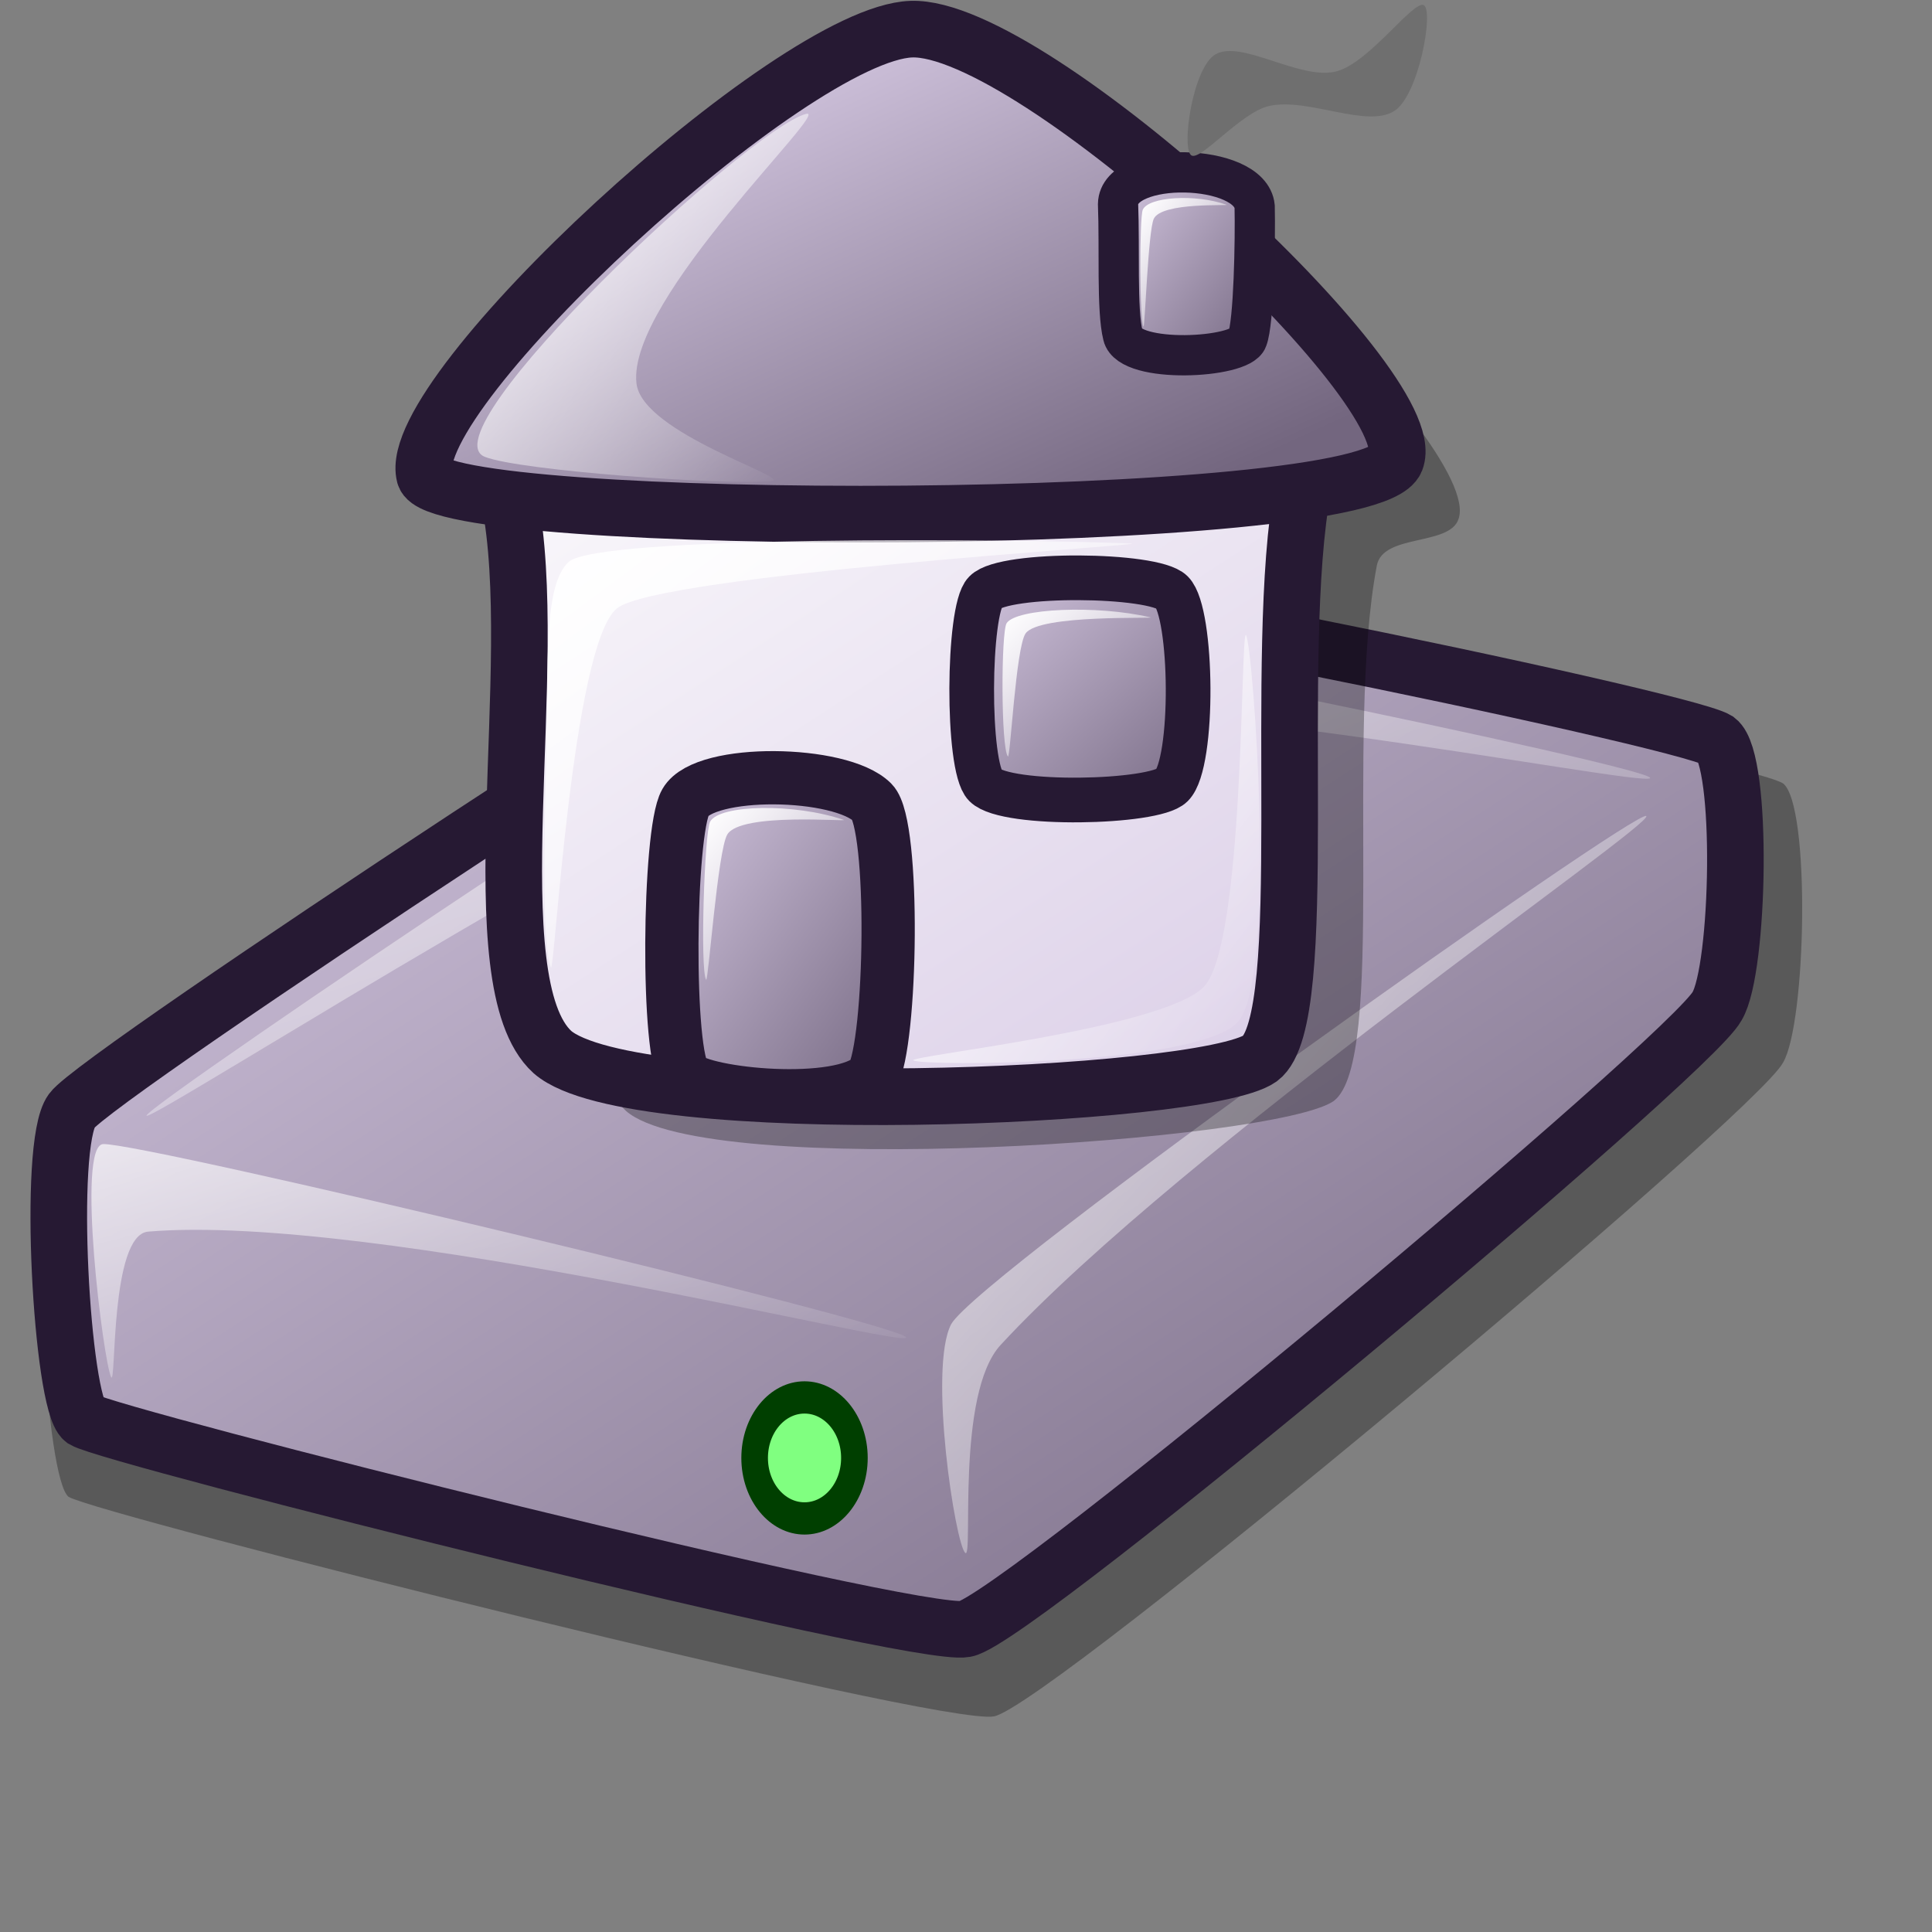 <?xml version="1.0" encoding="UTF-8" standalone="no"?>
<!-- Created with Inkscape (http://www.inkscape.org/) -->
<svg
   xmlns:dc="http://purl.org/dc/elements/1.1/"
   xmlns:cc="http://web.resource.org/cc/"
   xmlns:rdf="http://www.w3.org/1999/02/22-rdf-syntax-ns#"
   xmlns:svg="http://www.w3.org/2000/svg"
   xmlns="http://www.w3.org/2000/svg"
   xmlns:xlink="http://www.w3.org/1999/xlink"
   xmlns:sodipodi="http://inkscape.sourceforge.net/DTD/sodipodi-0.dtd"
   xmlns:inkscape="http://www.inkscape.org/namespaces/inkscape"
   version="1.0"
   x="0"
   y="0"
   width="48pt"
   height="48pt"
   id="svg1"
   sodipodi:version="0.32"
   inkscape:version="0.42"
   sodipodi:docname="network_local.svg"
   sodipodi:docbase="/home/jakob/dev/lila/lila-theme/trunk/lila/kde/scalable/filesystems">
  <rect width="100%" height="100%" fill="#808080" stroke="none"/>
  <sodipodi:namedview
     id="base"
     inkscape:zoom="6.9918718"
     inkscape:cx="26.698840"
     inkscape:cy="22.451446"
     inkscape:window-width="1018"
     inkscape:window-height="713"
     inkscape:window-x="351"
     inkscape:window-y="269"
     inkscape:current-layer="svg1" />
  <defs
     id="defs3">
    <linearGradient
       id="linearGradient894">
      <stop
         offset="0"
         style="stop-color:#d9cce6;stop-opacity:1;"
         id="stop895" />
      <stop
         offset="1"
         style="stop-color:#ffffff;stop-opacity:1;"
         id="stop896" />
    </linearGradient>
    <linearGradient
       id="linearGradient891">
      <stop
         offset="0"
         style="stop-color:#d9cce6;stop-opacity:1;"
         id="stop893" />
      <stop
         offset="1"
         style="stop-color:#73667f;stop-opacity:1;"
         id="stop892" />
    </linearGradient>
    <linearGradient
       id="linearGradient888">
      <stop
         style="stop-color:#ffffff;stop-opacity:1;"
         offset="0"
         id="stop889" />
      <stop
         style="stop-color:#ffffff;stop-opacity:0;"
         offset="1"
         id="stop890" />
    </linearGradient>
    <linearGradient
       id="linearGradient885">
      <stop
         offset="0"
         style="stop-color:#ffffff;stop-opacity:1;"
         id="stop887" />
      <stop
         offset="1"
         style="stop-color:#ffffff;stop-opacity:0;"
         id="stop886" />
    </linearGradient>
    <linearGradient
       id="linearGradient570">
      <stop
         style="stop-color:#ffffff;stop-opacity:1;"
         offset="0"
         id="stop571" />
      <stop
         style="stop-color:#ffffff;stop-opacity:0;"
         offset="1"
         id="stop572" />
    </linearGradient>
    <linearGradient
       id="linearGradient563">
      <stop
         style="stop-color:#d9cce6;stop-opacity:1;"
         offset="0"
         id="stop564" />
      <stop
         style="stop-color:#73667f;stop-opacity:1;"
         offset="1"
         id="stop565" />
    </linearGradient>
    <linearGradient
       x1="1.258"
       y1="23.457"
       x2="46.051"
       y2="67.582"
       id="linearGradient566"
       xlink:href="#linearGradient563"
       gradientTransform="matrix(1.25,0,0,0.8,3.844601e-4,0)"
       gradientUnits="userSpaceOnUse" />
    <linearGradient
       x1="31.749"
       y1="28.535"
       x2="44.317"
       y2="42.357"
       id="linearGradient569"
       xlink:href="#linearGradient891"
       gradientTransform="scale(0.988,1.012)"
       gradientUnits="userSpaceOnUse" />
    <linearGradient
       x1="6.883"
       y1="5.875"
       x2="24.459"
       y2="23.263"
       id="linearGradient573"
       xlink:href="#linearGradient570"
       gradientTransform="scale(0.948,1.055)"
       gradientUnits="userSpaceOnUse" />
    <linearGradient
       x1="32.358"
       y1="30.601"
       x2="52.599"
       y2="49.326"
       id="linearGradient575"
       xlink:href="#linearGradient570"
       gradientTransform="scale(0.9,1.111)"
       gradientUnits="userSpaceOnUse" />
    <linearGradient
       id="linearGradient578"
       xlink:href="#linearGradient891"
       x1="44.318"
       y1="7.518"
       x2="53.548"
       y2="16.61"
       gradientTransform="scale(0.882,1.134)"
       gradientUnits="userSpaceOnUse" />
    <defs
       id="defs848">
      <linearGradient
         id="linearGradient849"
         x1="0"
         y1="0.5"
         x2="1"
         y2="0.5"
         gradientUnits="objectBoundingBox"
         spreadMethod="pad"
         xlink:href="#linearGradient885" />
      <linearGradient
         id="linearGradient852"
         x1="0"
         y1="0.5"
         x2="1"
         y2="0.5"
         gradientUnits="objectBoundingBox"
         spreadMethod="pad"
         xlink:href="#linearGradient891" />
      <linearGradient
         x1="-0"
         y1="0"
         x2="0.984"
         y2="1"
         id="linearGradient855"
         xlink:href="#linearGradient563" />
      <linearGradient
         x1="-0"
         y1="0"
         x2="0.977"
         y2="0.984"
         id="linearGradient856"
         xlink:href="#linearGradient570" />
      <linearGradient
         x1="0.013"
         y1="0.992"
         x2="0.987"
         y2="0"
         id="linearGradient857"
         xlink:href="#linearGradient570" />
      <linearGradient
         x1="-0"
         y1="0"
         x2="0.993"
         y2="0.984"
         id="linearGradient858"
         xlink:href="#linearGradient570" />
      <linearGradient
         id="linearGradient859"
         xlink:href="#linearGradient570" />
    </defs>
    <linearGradient
       inkscape:collect="always"
       xlink:href="#linearGradient570"
       id="linearGradient1367"
       x1="32.095"
       y1="27.535"
       x2="56.283"
       y2="49.911"
       gradientTransform="matrix(0.977,0,0,1.023,3.844601e-4,0)"
       gradientUnits="userSpaceOnUse" />
    <linearGradient
       inkscape:collect="always"
       xlink:href="#linearGradient570"
       id="linearGradient1369"
       x1="2.977"
       y1="36.687"
       x2="30.585"
       y2="63.999"
       gradientTransform="matrix(1.752,0,0,0.571,3.844601e-4,0)"
       gradientUnits="userSpaceOnUse" />
    <linearGradient
       inkscape:collect="always"
       xlink:href="#linearGradient570"
       id="linearGradient1371"
       x1="1.726"
       y1="70.357"
       x2="15.861"
       y2="85.901"
       gradientTransform="matrix(1.868,0,0,0.535,3.844601e-4,0)"
       gradientUnits="userSpaceOnUse" />
    <linearGradient
       y2="0.991"
       x2="0.991"
       y1="0.009"
       x1="-0"
       id="linearGradient601"
       xlink:href="#linearGradient570" />
    <linearGradient
       y2="0.996"
       x2="0.986"
       y1="0.004"
       x1="-0.009"
       xlink:href="#linearGradient563"
       id="linearGradient1468" />
    <linearGradient
       xlink:href="#linearGradient570"
       id="linearGradient1466"
       y2="0.984"
       x2="0.993"
       y1="0"
       x1="-0" />
    <linearGradient
       xlink:href="#linearGradient570"
       id="linearGradient1464"
       y2="0"
       x2="0.987"
       y1="0.992"
       x1="0.013" />
    <linearGradient
       xlink:href="#linearGradient570"
       id="linearGradient1462"
       y2="0.984"
       x2="0.977"
       y1="0"
       x1="-0" />
    <linearGradient
       xlink:href="#linearGradient563"
       id="linearGradient1460"
       y2="1"
       x2="0.984"
       y1="0"
       x1="-0" />
    <linearGradient
       id="linearGradient1454">
      <stop
         id="stop1456"
         offset="0"
         style="stop-color:#d9cce6;stop-opacity:1;" />
      <stop
         id="stop1458"
         offset="1"
         style="stop-color:#73667f;stop-opacity:1;" />
    </linearGradient>
    <linearGradient
       id="linearGradient1448">
      <stop
         id="stop1450"
         offset="0"
         style="stop-color:#ffffff;stop-opacity:1;" />
      <stop
         id="stop1452"
         offset="1"
         style="stop-color:#ffffff;stop-opacity:0;" />
    </linearGradient>
    <linearGradient
       inkscape:collect="always"
       xlink:href="#linearGradient894"
       id="linearGradient1499"
       gradientUnits="userSpaceOnUse"
       gradientTransform="matrix(0.556,0,0,0.716,12.179,0.266)"
       x1="44.318"
       y1="7.518"
       x2="53.548"
       y2="16.61" />
    <linearGradient
       inkscape:collect="always"
       xlink:href="#linearGradient570"
       id="linearGradient1502"
       gradientUnits="userSpaceOnUse"
       gradientTransform="matrix(0.735,0,0,0.542,12.638,0.717)"
       x1="8.058"
       y1="33.188"
       x2="34.806"
       y2="57.933" />
    <linearGradient
       inkscape:collect="always"
       xlink:href="#linearGradient570"
       id="linearGradient1505"
       gradientUnits="userSpaceOnUse"
       gradientTransform="matrix(0.603,0,0,0.676,11.746,0.266)"
       x1="30.303"
       y1="31.128"
       x2="51.502"
       y2="50.738" />
    <linearGradient
       inkscape:collect="always"
       xlink:href="#linearGradient570"
       id="linearGradient1508"
       gradientUnits="userSpaceOnUse"
       gradientTransform="matrix(0.596,0,0,0.619,12.33,1.256)"
       x1="6.419"
       y1="5.17"
       x2="24.534"
       y2="23.091" />
    <linearGradient
       inkscape:collect="always"
       xlink:href="#linearGradient570"
       id="linearGradient1512"
       gradientUnits="userSpaceOnUse"
       gradientTransform="matrix(0.624,0,0,0.638,12.179,0.266)"
       x1="33.086"
       y1="28.535"
       x2="45.654"
       y2="42.357" />
    <linearGradient
       inkscape:collect="always"
       xlink:href="#linearGradient570"
       id="linearGradient1515"
       gradientUnits="userSpaceOnUse"
       gradientTransform="matrix(0.532,0,0,0.748,12.179,0.266)"
       x1="17.049"
       y1="32.113"
       x2="32.103"
       y2="48.668" />
    <linearGradient
       inkscape:collect="always"
       xlink:href="#linearGradient563"
       id="linearGradient1518"
       gradientUnits="userSpaceOnUse"
       gradientTransform="matrix(0.789,0,0,0.505,12.18,0.266)"
       x1="1.258"
       y1="23.457"
       x2="46.051"
       y2="67.582" />
    <linearGradient
       y2="57.933"
       x2="34.078"
       y1="31.951"
       x1="7.881"
       gradientTransform="matrix(0.295,1.120533e-2,-1.110883e-2,0.339,16.347,31.028)"
       gradientUnits="userSpaceOnUse"
       id="linearGradient2079"
       xlink:href="#linearGradient570"
       inkscape:collect="always" />
    <linearGradient
       y2="57.933"
       x2="34.078"
       y1="31.951"
       x1="7.881"
       gradientTransform="matrix(0.318,0,0,0.286,31.148,22.633)"
       gradientUnits="userSpaceOnUse"
       id="linearGradient2075"
       xlink:href="#linearGradient570"
       inkscape:collect="always" />
    <linearGradient
       gradientUnits="userSpaceOnUse"
       gradientTransform="scale(1.384,0.722)"
       y2="33.559"
       x2="33.295"
       y1="6.347"
       x1="9.439"
       id="linearGradient2071"
       xlink:href="#linearGradient563"
       inkscape:collect="always" />
    <linearGradient
       gradientUnits="userSpaceOnUse"
       gradientTransform="matrix(0.843,0,0,1.186,1.321,0.849)"
       y2="47.728"
       x2="31.977"
       y1="32.579"
       x1="16.937"
       id="linearGradient2065"
       xlink:href="#linearGradient563"
       inkscape:collect="always" />
    <linearGradient
       y2="57.933"
       x2="34.078"
       y1="31.951"
       x1="7.881"
       gradientTransform="matrix(0.185,0,0,0.251,39.328,2.409)"
       gradientUnits="userSpaceOnUse"
       id="linearGradient1331"
       xlink:href="#linearGradient570"
       inkscape:collect="always" />
    <linearGradient
       gradientUnits="userSpaceOnUse"
       gradientTransform="matrix(1.133,0,0,0.835,1.102,1.382)"
       y2="57.933"
       x2="34.078"
       y1="31.951"
       x1="7.881"
       id="linearGradient1327"
       xlink:href="#linearGradient570"
       inkscape:collect="always" />
    <linearGradient
       y2="0.991"
       x2="0.991"
       y1="0.009"
       x1="-0"
       id="linearGradient1513"
       xlink:href="#linearGradient570" />
    <linearGradient
       y2="0.996"
       x2="0.986"
       y1="0.004"
       x1="-0.009"
       xlink:href="#linearGradient563"
       id="linearGradient1511" />
    <linearGradient
       gradientUnits="userSpaceOnUse"
       gradientTransform="matrix(0.879,0,0,1.086,2.12,0.661)"
       xlink:href="#linearGradient570"
       id="linearGradient1509"
       y2="49.87"
       x2="50.853"
       y1="29.749"
       x1="30.566" />
    <linearGradient
       gradientUnits="userSpaceOnUse"
       gradientTransform="matrix(0.932,0,0,1.022,0,0.981)"
       xlink:href="#linearGradient570"
       id="linearGradient1506"
       y2="4.858"
       x2="25.045"
       y1="23.091"
       x1="7.14" />
    <linearGradient
       gradientUnits="userSpaceOnUse"
       gradientTransform="matrix(0.988,0,0,1.012,-1.321,0)"
       xlink:href="#linearGradient563"
       id="linearGradient1503"
       y2="41.572"
       x2="45.549"
       y1="28.925"
       x1="32.993" />
    <linearGradient
       gradientUnits="userSpaceOnUse"
       gradientTransform="scale(1.136,0.88)"
       xlink:href="#linearGradient2059"
       id="linearGradient1501"
       y2="21.383"
       x2="7.82"
       y1="54.841"
       x1="30.344" />
    <linearGradient
       id="linearGradient1495">
      <stop
         id="stop1497"
         offset="0"
         style="stop-color:#d9cce6;stop-opacity:1;" />
      <stop
         id="stop1499"
         offset="1"
         style="stop-color:#73667f;stop-opacity:1;" />
    </linearGradient>
    <linearGradient
       id="linearGradient1489">
      <stop
         id="stop1491"
         offset="0"
         style="stop-color:#ffffff;stop-opacity:1;" />
      <stop
         id="stop1493"
         offset="1"
         style="stop-color:#ffffff;stop-opacity:0;" />
    </linearGradient>
    <linearGradient
       id="linearGradient2059">
      <stop
         style="stop-color:#ffffff;stop-opacity:1;"
         offset="0"
         id="stop2061" />
      <stop
         style="stop-color:#d9cce6;stop-opacity:1;"
         offset="1"
         id="stop2063" />
    </linearGradient>
    <linearGradient
       inkscape:collect="always"
       xlink:href="#linearGradient2059"
       id="linearGradient1545"
       gradientUnits="userSpaceOnUse"
       gradientTransform="matrix(1.25,0,0,0.8,3.844601e-4,-4.309704e-17)"
       x1="1.258"
       y1="23.457"
       x2="46.051"
       y2="67.582" />
  </defs>
  <path
     d="M 2.272,49.585 C 3.237,50.17 31.152,57.199 32.926,56.857 C 34.72,56.536 58.149,36.926 59.063,35.205 C 59.839,33.91 59.982,26.648 59.063,25.949 C 57.859,25.198 31.754,19.808 30.052,20.33 C 28.295,20.826 2.767,37.588 1.862,38.841 C 0.994,40.023 1.519,48.999 2.272,49.585 z "
     style="font-size:12px;opacity:0.303;fill-rule:evenodd;stroke-width:12.5"
     id="path776" />
  <path
     d="M 2.768,47.033 C 3.687,47.59 30.286,54.288 31.976,53.962 C 33.686,53.657 56.01,34.971 56.881,33.331 C 57.62,32.097 57.756,25.178 56.881,24.512 C 55.733,23.796 30.859,18.661 29.237,19.158 C 27.564,19.63 3.239,35.602 2.376,36.796 C 1.549,37.922 2.05,46.475 2.768,47.033 z "
     style="font-size:12px;fill:url(#linearGradient566);fill-rule:evenodd;stroke:#261933;stroke-width:1.875;stroke-dasharray:none"
     id="path679" />
  <path
     d="M 3.68,45.616 C 3.421,45.082 2.52,37.924 3.42,37.899 C 4.797,37.856 29.796,43.842 30.02,44.302 C 30.23,44.734 12.416,40.17 4.908,40.799 C 3.637,40.905 3.855,45.975 3.68,45.616 z "
     style="font-size:12px;opacity:0.7;fill:url(#linearGradient1371);fill-rule:evenodd;stroke:none;stroke-width:0.107pt"
     id="path680" />
  <path
     d="M 4.854,36.954 C 4.898,36.579 28.16,20.878 29.759,20.732 C 31.413,20.594 54.707,25.405 54.664,25.772 C 54.621,26.14 35.72,22.298 29.683,23.606 C 24.187,24.824 4.811,37.314 4.854,36.954 z "
     style="font-size:12px;opacity:0.7;fill:url(#linearGradient1369);fill-rule:evenodd;stroke:none;stroke-width:0.107pt"
     id="path682" />
  <path
     d="M 31.976,51.443 C 31.645,51.157 30.749,45.328 31.508,43.867 C 32.393,42.259 54.224,26.765 54.534,27.032 C 54.833,27.29 39.167,38.039 33.149,44.551 C 31.648,46.176 32.253,51.682 31.976,51.443 z "
     style="font-size:12px;opacity:0.7;fill:url(#linearGradient1367);fill-rule:evenodd;stroke:none;stroke-width:0.107pt"
     id="path683" />
  <ellipse
     cx="410.205"
     cy="422.409"
     rx="11.72"
     ry="11.72"
     transform="matrix(0.141,0,0,0.171,-31.188,-23.936)"
     style="font-size:12px;fill:#80ff80;fill-rule:evenodd;stroke:#003f00;stroke-width:6.25;stroke-linecap:round;stroke-linejoin:round"
     id="path722"
     sodipodi:cx="410.20490"
     sodipodi:cy="422.40900"
     sodipodi:rx="11.720139"
     sodipodi:ry="11.720139" />
  <g
     id="g1521"
     transform="matrix(0.639,0,0,0.639,11.723,-3.202178e-2)">
    <path
       sodipodi:nodetypes="csszzsss"
       id="path1523"
       style="font-size:12px;opacity:0.3;fill:#000000;fill-opacity:1;fill-rule:evenodd;stroke:none;stroke-width:1.875;stroke-dasharray:none"
       d="M 32.709,4.614 C 26.515,4.847 7.506,22.427 8.617,26.71 C 9.323,29.515 11.526,27.81 11.874,29.54 C 13.604,38.15 10.138,54.017 14.106,57.642 C 18.247,61.266 47.859,59.205 50.797,57.126 C 53.563,55.047 51.37,38.049 53.03,29.368 C 53.347,27.709 56.794,28.365 57.262,26.964 C 58.66,23.156 39.018,4.384 32.709,4.614 z " />
    <path
       sodipodi:nodetypes="czzss"
       id="path1525"
       style="font-size:12px;fill:url(#linearGradient1545);fill-opacity:1;fill-rule:evenodd;stroke:#261933;stroke-width:2.935;stroke-dasharray:none"
       d="M 8.057,25.92 C 9.787,34.53 6.321,50.963 10.289,54.588 C 14.429,58.213 44.042,57.001 46.98,54.922 C 49.746,52.843 47.553,33.957 49.212,25.276 C 49.53,23.617 7.709,24.19 8.057,25.92 z " />
    <path
       d="M 28.892,1.561 C 22.698,1.793 2.556,20.411 3.667,24.694 C 4.373,27.499 52.599,27.482 54.011,23.91 C 55.501,20.137 35.2,1.33 28.892,1.561 z "
       style="font-size:12px;fill:url(#linearGradient2071);fill-opacity:1;fill-rule:evenodd;stroke:#261933;stroke-width:2.935;stroke-dasharray:none"
       id="path2067"
       sodipodi:nodetypes="csss" />
    <path
       sodipodi:nodetypes="cssss"
       id="path1528"
       d="M 17.192,41.639 C 16.308,43.17 16.191,54.871 17.192,55.871 C 18.128,56.808 25.231,57.514 26.873,55.871 C 27.892,54.107 28.048,42.814 26.873,41.639 C 25.231,39.996 18.199,39.895 17.192,41.639 z "
       style="font-size:12px;fill:url(#linearGradient2065);fill-opacity:1;fill-rule:evenodd;stroke:#261933;stroke-width:2.761" />
    <path
       sodipodi:nodetypes="cssss"
       id="path1530"
       d="M 32.727,30.75 C 31.824,31.653 31.767,39.802 32.727,40.763 C 33.826,41.861 41.482,41.69 42.409,40.763 C 43.571,39.6 43.482,31.824 42.409,30.75 C 41.451,29.792 33.724,29.719 32.727,30.75 z "
       style="font-size:12px;fill:url(#linearGradient569);fill-opacity:1;fill-rule:evenodd;stroke:#261933;stroke-width:2.316" />
    <path
       sodipodi:nodetypes="cssss"
       id="path1532"
       style="font-size:12px;fill:url(#linearGradient573);fill-opacity:1;fill-rule:evenodd;stroke-width:1pt"
       d="M 23.441,5.954 C 20.453,6.742 3.644,22.495 6.793,23.735 C 8.615,24.452 19.306,25.223 21.609,24.992 C 22.904,24.863 14.92,22.534 14.648,19.912 C 14.163,15.537 24.845,5.584 23.441,5.954 z " />
    <path
       sodipodi:nodetypes="cssss"
       id="path1534"
       style="font-size:12px;fill:url(#linearGradient575);fill-opacity:1;fill-rule:evenodd;stroke-width:1pt"
       d="M 46.248,32.972 C 46.614,33.493 47.905,50.936 45.785,53.075 C 43.585,55.294 29.607,55.324 29.01,55.027 C 28.553,54.8 41.876,53.413 44.052,51.217 C 46.195,49.055 45.956,32.555 46.248,32.972 z " />
    <path
       sodipodi:nodetypes="csssss"
       id="path1536"
       style="font-size:12px;fill:url(#linearGradient1327);fill-opacity:1;fill-rule:evenodd;stroke-width:1pt"
       d="M 10.212,50.199 C 9.776,49.134 9.841,44.118 9.972,39.313 C 10.103,34.507 9.795,30.428 11.129,29.184 C 12.609,27.805 33.964,27.97 40.299,28.225 C 41.693,28.281 15.715,29.838 13.624,31.598 C 11.305,33.549 10.403,50.665 10.212,50.199 z " />
    <path
       sodipodi:nodetypes="cssssc"
       id="path1538"
       d="M 39.615,10.631 C 39.704,12.883 39.539,16.131 39.869,17.439 C 40.211,18.921 45.974,18.633 46.316,17.629 C 46.655,16.76 46.736,12.501 46.697,10.758 C 46.482,8.486 39.654,8.349 39.615,10.631 L 39.615,10.631 L 39.615,10.631 z "
       style="font-size:12px;fill:url(#linearGradient578);fill-opacity:1;fill-rule:evenodd;stroke:#261933;stroke-width:1.565pt;stroke-opacity:1" />
    <path
       sodipodi:nodetypes="cssssss"
       id="path1540"
       d="M 43.389,8.086 C 42.897,7.615 43.51,3.532 44.662,2.869 C 46.012,2.09 49.008,4.204 50.896,3.76 C 52.613,3.356 54.966,-0.017 55.477,0.324 C 55.984,0.662 55.197,4.984 53.95,5.795 C 52.525,6.723 49.485,5.102 47.461,5.541 C 45.964,5.865 43.83,8.506 43.389,8.086 z "
       style="fill:#6f6f6f;fill-opacity:1;fill-rule:evenodd;stroke:none;stroke-width:1pt;stroke-linecap:butt;stroke-linejoin:miter;stroke-opacity:1" />
    <path
       sodipodi:nodetypes="cssss"
       id="path1329"
       style="font-size:12px;fill:url(#linearGradient1331);fill-opacity:1;fill-rule:evenodd;stroke-width:1pt"
       d="M 40.934,16.981 C 40.721,16.614 40.724,11.325 40.895,10.927 C 41.184,10.253 43.61,10.09 45.235,10.662 C 45.451,10.738 41.88,10.51 41.467,11.393 C 41.172,12.025 41.006,17.105 40.934,16.981 z " />
    <path
       sodipodi:nodetypes="cssss"
       id="path2073"
       style="font-size:12px;fill:url(#linearGradient2075);fill-opacity:1;fill-rule:evenodd;stroke-width:1pt"
       d="M 33.906,39.267 C 33.541,38.847 33.546,32.81 33.839,32.356 C 34.335,31.587 38.502,31.401 41.292,32.054 C 41.662,32.14 35.531,31.88 34.822,32.887 C 34.315,33.609 34.029,39.408 33.906,39.267 z " />
    <path
       sodipodi:nodetypes="cssss"
       id="path2077"
       style="font-size:12px;fill:url(#linearGradient2079);fill-opacity:1;fill-rule:evenodd;stroke-width:1pt"
       d="M 18.26,50.84 C 17.937,50.33 18.177,43.175 18.466,42.647 C 18.956,41.753 22.828,41.68 25.39,42.552 C 25.73,42.668 20.053,42.143 19.357,43.312 C 18.859,44.15 18.369,51.013 18.26,50.84 z " />
  </g>
</svg>
